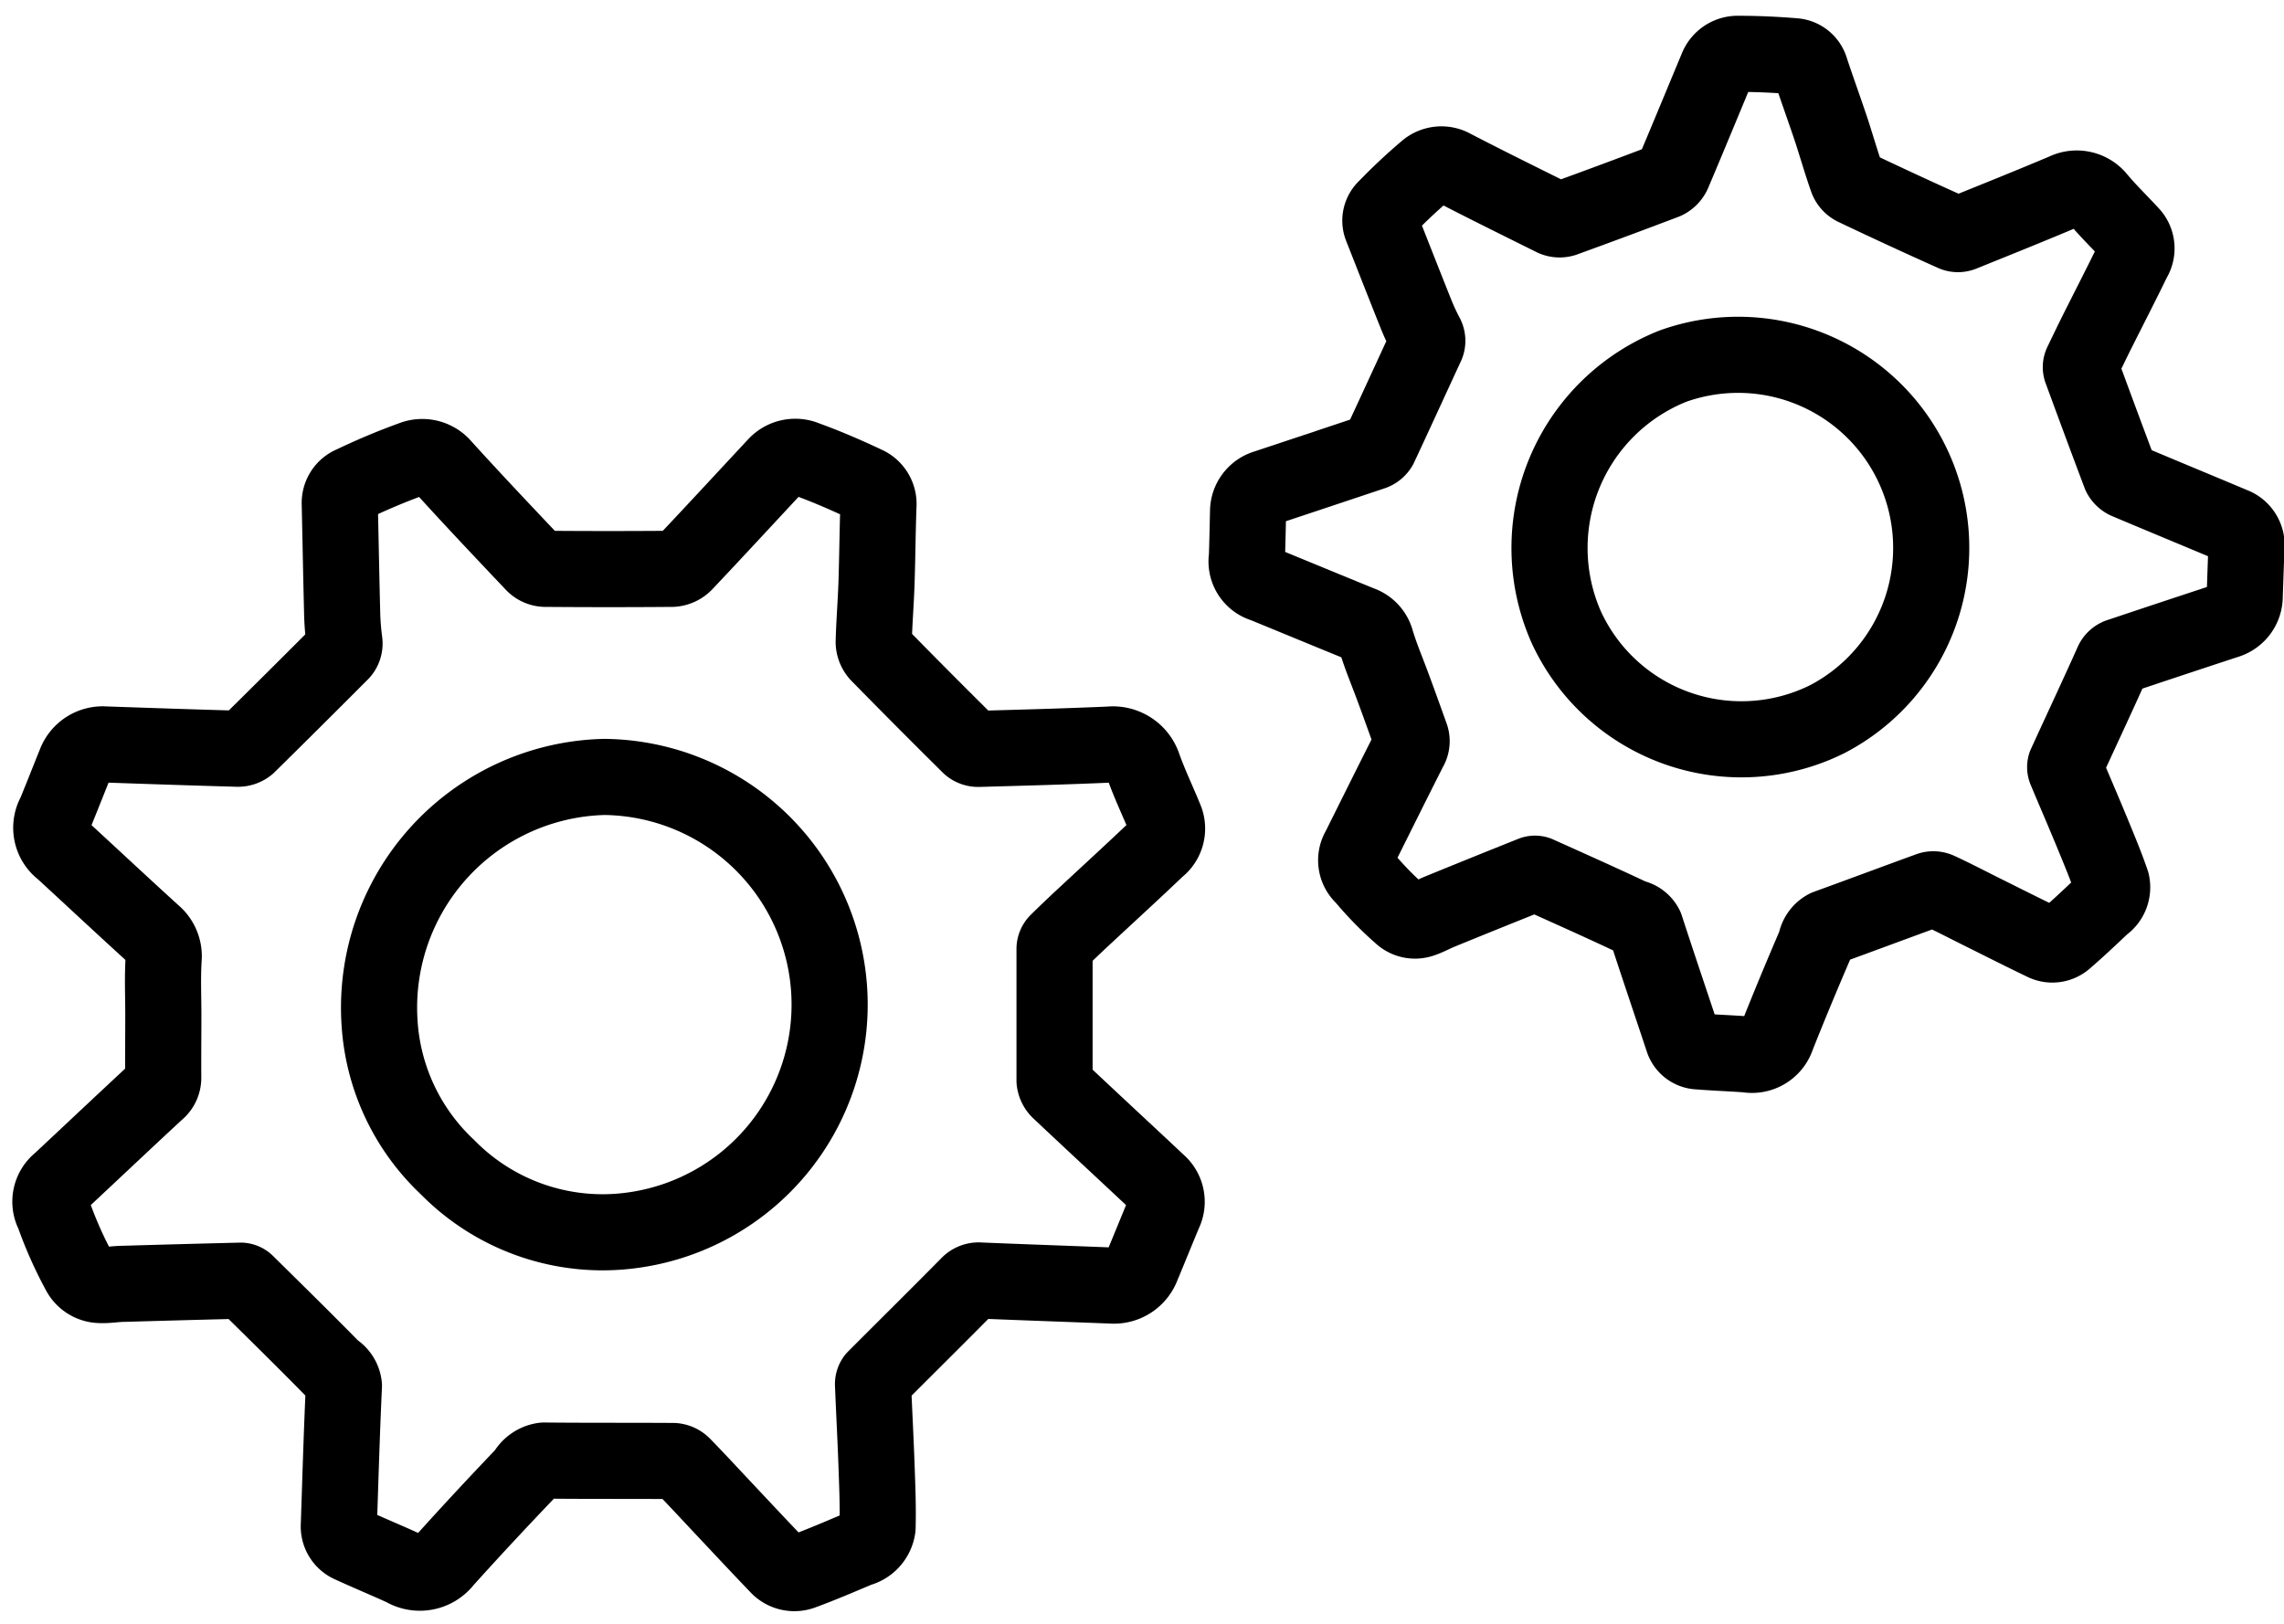 <svg id="Группа_27" data-name="Группа 27" xmlns="http://www.w3.org/2000/svg" width="45" height="32" viewBox="0 0 45 32">
  <defs>
    <style>
      .cls-1 {
        fill: none;
        stroke: #000;
        stroke-linecap: round;
        stroke-linejoin: round;
        stroke-width: 1.5px;
        fill-rule: evenodd;
      }
    </style>
  </defs>
  <path id="Фигура_25" data-name="Фигура 25" class="cls-1" d="M7.477,20.138A4.26,4.26,0,0,0,8.816,23a4.28,4.28,0,0,0,3.6,1.25,4.487,4.487,0,0,0-.511-8.939A4.548,4.548,0,0,0,7.477,20.138Z"/>
  <path id="Фигура_25_копия_2" data-name="Фигура 25 копия 2" class="cls-1" d="M3.218,20.007c0-.37-0.017-0.741.006-1.109a0.577,0.577,0,0,0-.209-0.5c-0.6-.546-1.187-1.095-1.781-1.642a0.551,0.551,0,0,1-.149-0.721c0.136-.331.266-0.663,0.4-0.995a0.576,0.576,0,0,1,.583-0.369c0.871,0.03,1.742.06,2.614,0.084a0.3,0.3,0,0,0,.2-0.07c0.609-.6,1.212-1.2,1.818-1.808a0.26,0.26,0,0,0,.084-0.241,5.229,5.229,0,0,1-.043-0.561c-0.018-.718-0.031-1.436-0.047-2.153a0.4,0.4,0,0,1,.253-0.384,12.721,12.721,0,0,1,1.174-.493,0.534,0.534,0,0,1,.608.153c0.587,0.648,1.189,1.283,1.79,1.918a0.334,0.334,0,0,0,.219.094q1.254,0.01,2.508,0a0.376,0.376,0,0,0,.241-0.11c0.607-.642,1.207-1.293,1.81-1.94a0.517,0.517,0,0,1,.578-0.115c0.4,0.144.8,0.318,1.186,0.5a0.425,0.425,0,0,1,.246.426c-0.018.508-.021,1.017-0.038,1.526-0.013.385-.045,0.769-0.055,1.154a0.358,0.358,0,0,0,.092.236Q18.2,13.8,19.11,14.7a0.255,0.255,0,0,0,.171.058c0.862-.024,1.724-0.047,2.585-0.085a0.631,0.631,0,0,1,.653.409c0.128,0.367.3,0.718,0.445,1.079a0.485,0.485,0,0,1-.163.555c-0.455.435-.921,0.86-1.381,1.289-0.2.184-.394,0.369-0.586,0.558a0.2,0.2,0,0,0-.057.13c0,0.868,0,1.737,0,2.605a0.317,0.317,0,0,0,.1.2c0.644,0.607,1.293,1.207,1.938,1.813a0.49,0.49,0,0,1,.118.594c-0.145.348-.287,0.7-0.431,1.045a0.591,0.591,0,0,1-.576.385c-0.872-.034-1.744-0.064-2.617-0.1a0.274,0.274,0,0,0-.232.09c-0.61.618-1.228,1.228-1.841,1.843a0.184,0.184,0,0,0-.035.126c0.022,0.541.051,1.081,0.07,1.622,0.014,0.4.03,0.793,0.019,1.189a0.5,0.5,0,0,1-.377.418c-0.367.155-.733,0.313-1.107,0.45a0.441,0.441,0,0,1-.485-0.12c-0.359-.374-0.713-0.753-1.068-1.131-0.266-.282-0.528-0.568-0.8-0.846a0.29,0.29,0,0,0-.182-0.084c-0.852-.006-1.7,0-2.556-0.009a0.486,0.486,0,0,0-.365.255c-0.539.565-1.072,1.136-1.594,1.717a0.612,0.612,0,0,1-.8.15c-0.342-.157-0.691-0.3-1.033-0.458a0.392,0.392,0,0,1-.247-0.391c0.031-.915.057-1.831,0.1-2.747a0.41,0.41,0,0,0-.205-0.313c-0.566-.578-1.144-1.144-1.72-1.713a0.164,0.164,0,0,0-.105-0.045Q3.6,25.266,2.443,25.3c-0.16,0-.32.032-0.479,0.024a0.472,0.472,0,0,1-.4-0.256,7.921,7.921,0,0,1-.51-1.148,0.5,0.5,0,0,1,.13-0.633c0.634-.593,1.265-1.189,1.9-1.778a0.341,0.341,0,0,0,.132-0.282C3.213,20.822,3.218,20.415,3.218,20.007Z"/>
  <path id="Фигура_25_копия_3" data-name="Фигура 25 копия 3" class="cls-1" d="M30.86,12.362A3.8,3.8,0,0,0,36,14.173a3.805,3.805,0,0,0-3.044-6.956A3.857,3.857,0,0,0,30.86,12.362Z"/>
  <path id="Фигура_25_копия_3-2" data-name="Фигура 25 копия 3" class="cls-1" d="M27.435,13.516c-0.109-.294-0.232-0.584-0.322-0.884a0.488,0.488,0,0,0-.314-0.337c-0.634-.258-1.267-0.521-1.9-0.78a0.468,0.468,0,0,1-.332-0.53c0.01-.3.016-0.606,0.023-0.909a0.489,0.489,0,0,1,.355-0.465q1.052-.349,2.1-0.7a0.252,0.252,0,0,0,.136-0.113c0.307-.657.608-1.316,0.912-1.974a0.22,0.22,0,0,0,0-.216,4.463,4.463,0,0,1-.2-0.433c-0.226-.565-0.448-1.132-0.672-1.7a0.34,0.34,0,0,1,.088-0.38A10.752,10.752,0,0,1,28.1,3.353,0.452,0.452,0,0,1,28.624,3.3c0.658,0.342,1.324.669,1.989,1a0.288,0.288,0,0,0,.2.011q1-.363,1.994-0.741A0.319,0.319,0,0,0,32.969,3.4c0.293-.691.578-1.384,0.867-2.077a0.438,0.438,0,0,1,.425-0.262c0.363,0,.728.017,1.09,0.047a0.361,0.361,0,0,1,.322.266c0.136,0.41.284,0.815,0.42,1.225,0.1,0.31.191,0.625,0.3,0.934a0.3,0.3,0,0,0,.143.16Q37.514,4.159,38.5,4.6a0.218,0.218,0,0,0,.153,0c0.678-.274,1.356-0.546,2.03-0.831a0.535,0.535,0,0,1,.64.133c0.21,0.254.45,0.483,0.672,0.726a0.411,0.411,0,0,1,.034.489c-0.233.48-.478,0.955-0.717,1.432-0.1.2-.2,0.41-0.3,0.617a0.171,0.171,0,0,0-.007.12c0.254,0.691.509,1.382,0.77,2.071a0.269,0.269,0,0,0,.14.127c0.691,0.292,1.385.578,2.076,0.869a0.416,0.416,0,0,1,.269.438c-0.013.32-.023,0.639-0.034,0.959a0.5,0.5,0,0,1-.344.476c-0.7.23-1.406,0.464-2.109,0.7a0.231,0.231,0,0,0-.158.14c-0.3.671-.614,1.338-0.92,2.008a0.157,0.157,0,0,0,.009.111c0.177,0.423.36,0.844,0.534,1.268,0.128,0.311.258,0.622,0.366,0.94a0.422,0.422,0,0,1-.176.444c-0.246.232-.491,0.465-0.747,0.685a0.374,0.374,0,0,1-.421.048c-0.4-.192-0.789-0.389-1.183-0.585-0.294-.146-0.587-0.3-0.884-0.437a0.242,0.242,0,0,0-.17-0.013c-0.679.247-1.355,0.5-2.035,0.747a0.412,0.412,0,0,0-.215.309c-0.262.608-.517,1.22-0.761,1.835a0.519,0.519,0,0,1-.588.354c-0.319-.024-0.638-0.034-0.956-0.06a0.333,0.333,0,0,1-.312-0.238c-0.245-.737-0.495-1.473-0.735-2.212a0.348,0.348,0,0,0-.255-0.189c-0.62-.293-1.247-0.572-1.873-0.854a0.138,0.138,0,0,0-.1,0q-0.911.364-1.819,0.735c-0.126.051-.245,0.12-0.374,0.161a0.4,0.4,0,0,1-.391-0.086,6.772,6.772,0,0,1-.744-0.762,0.428,0.428,0,0,1-.084-0.542c0.329-.659.655-1.318,0.988-1.975a0.289,0.289,0,0,0,.021-0.263C27.672,14.165,27.555,13.839,27.435,13.516Z"/>
</svg>

